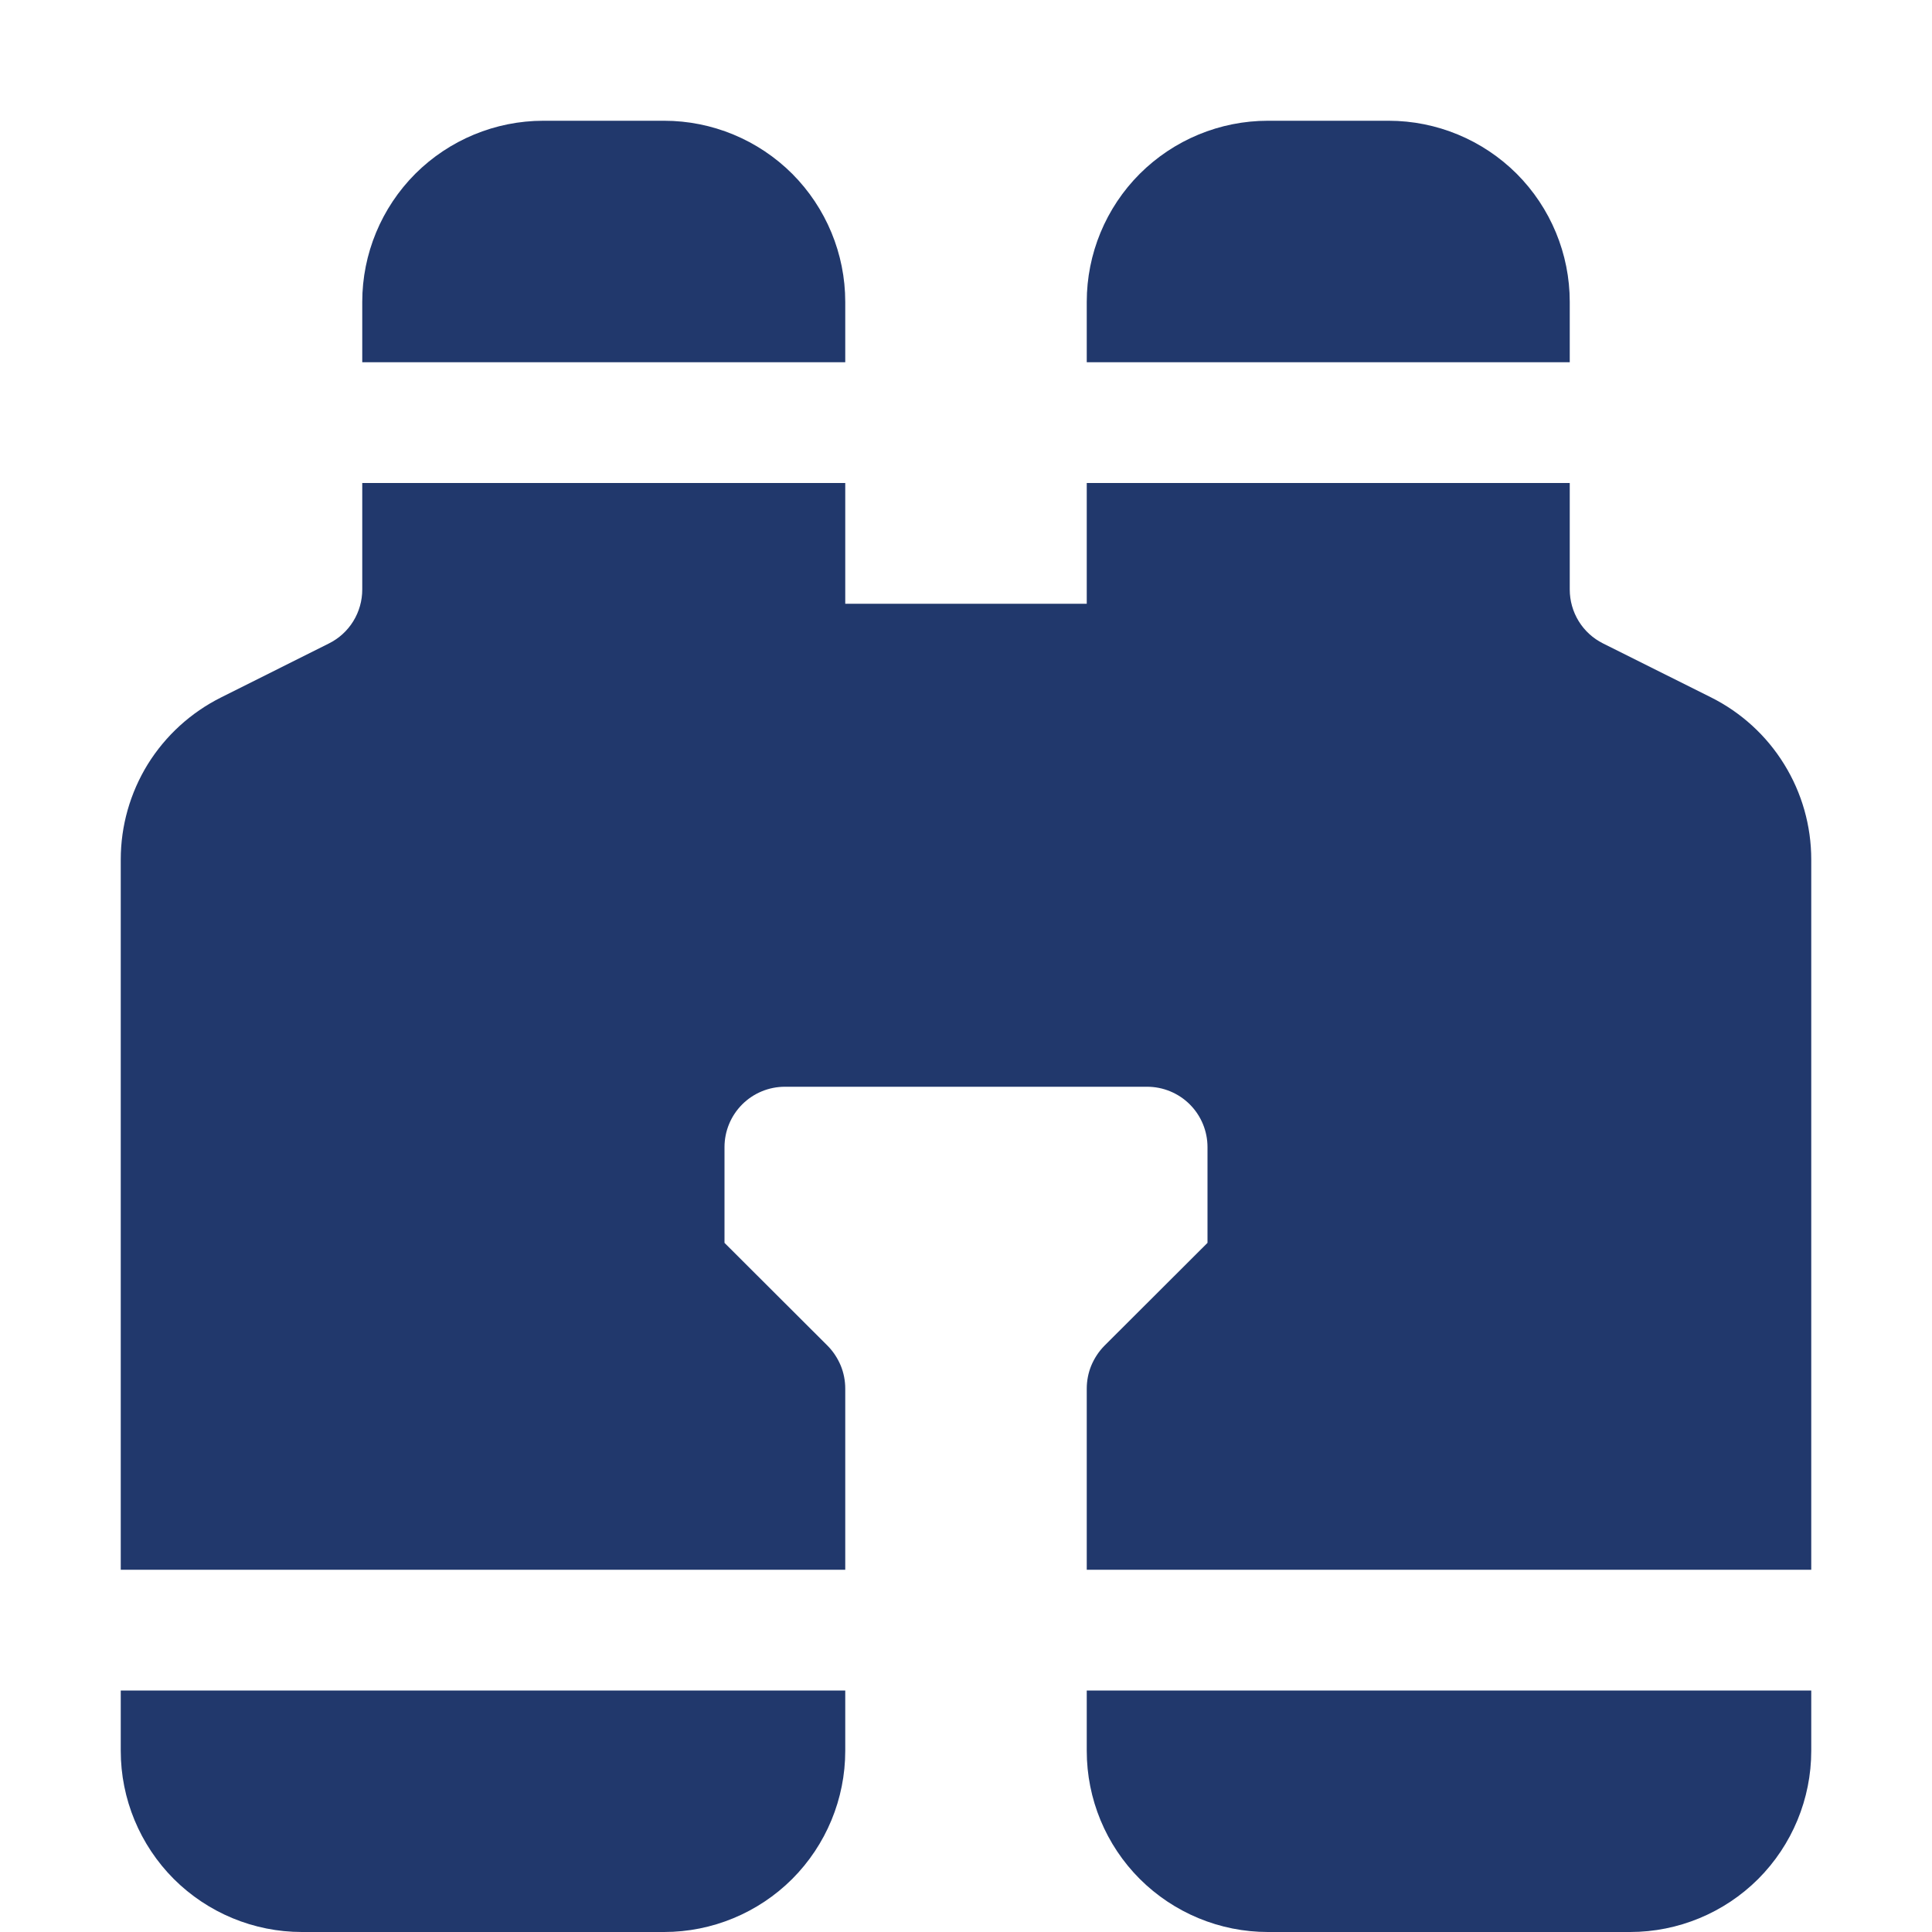 <svg width="20" height="20" viewBox="0 0 20 20" fill="none" xmlns="http://www.w3.org/2000/svg">
<path d="M5.625 1.25C5.128 1.25 4.651 1.448 4.299 1.799C3.948 2.151 3.75 2.628 3.75 3.125V3.75H8.75V3.125C8.75 2.628 8.552 2.151 8.201 1.799C7.849 1.448 7.372 1.25 6.875 1.25H5.625ZM8.75 5V6.25H11.25V5H16.25V6.103C16.25 6.218 16.282 6.332 16.343 6.431C16.404 6.53 16.491 6.609 16.595 6.661L17.714 7.22C18.025 7.376 18.287 7.615 18.47 7.912C18.653 8.208 18.75 8.549 18.75 8.898V16.25H11.25V14.375C11.25 14.293 11.266 14.211 11.297 14.136C11.329 14.06 11.374 13.991 11.432 13.932L12.5 12.866V11.875C12.5 11.709 12.434 11.55 12.317 11.433C12.2 11.316 12.041 11.25 11.875 11.25H8.125C7.959 11.25 7.8 11.316 7.683 11.433C7.566 11.55 7.5 11.709 7.5 11.875V12.866L8.568 13.932C8.626 13.991 8.671 14.06 8.703 14.136C8.734 14.211 8.75 14.293 8.75 14.375V16.25H1.25V8.898C1.25 8.549 1.347 8.208 1.53 7.911C1.714 7.615 1.976 7.376 2.288 7.22L3.405 6.661C3.509 6.609 3.596 6.53 3.657 6.431C3.718 6.332 3.75 6.218 3.75 6.103V5H8.75ZM1.25 17.5V18.125C1.25 18.622 1.448 19.099 1.799 19.451C2.151 19.802 2.628 20 3.125 20H6.875C7.372 20 7.849 19.802 8.201 19.451C8.552 19.099 8.75 18.622 8.75 18.125V17.5H1.25ZM11.25 17.5V18.125C11.25 18.622 11.447 19.099 11.799 19.451C12.151 19.802 12.628 20 13.125 20H16.875C17.372 20 17.849 19.802 18.201 19.451C18.552 19.099 18.75 18.622 18.75 18.125V17.5H11.25ZM16.25 3.75H11.25V3.125C11.25 2.628 11.447 2.151 11.799 1.799C12.151 1.448 12.628 1.25 13.125 1.25H14.375C14.872 1.25 15.349 1.448 15.701 1.799C16.052 2.151 16.25 2.628 16.25 3.125V3.75Z" fill="#21386C"/>
</svg>
